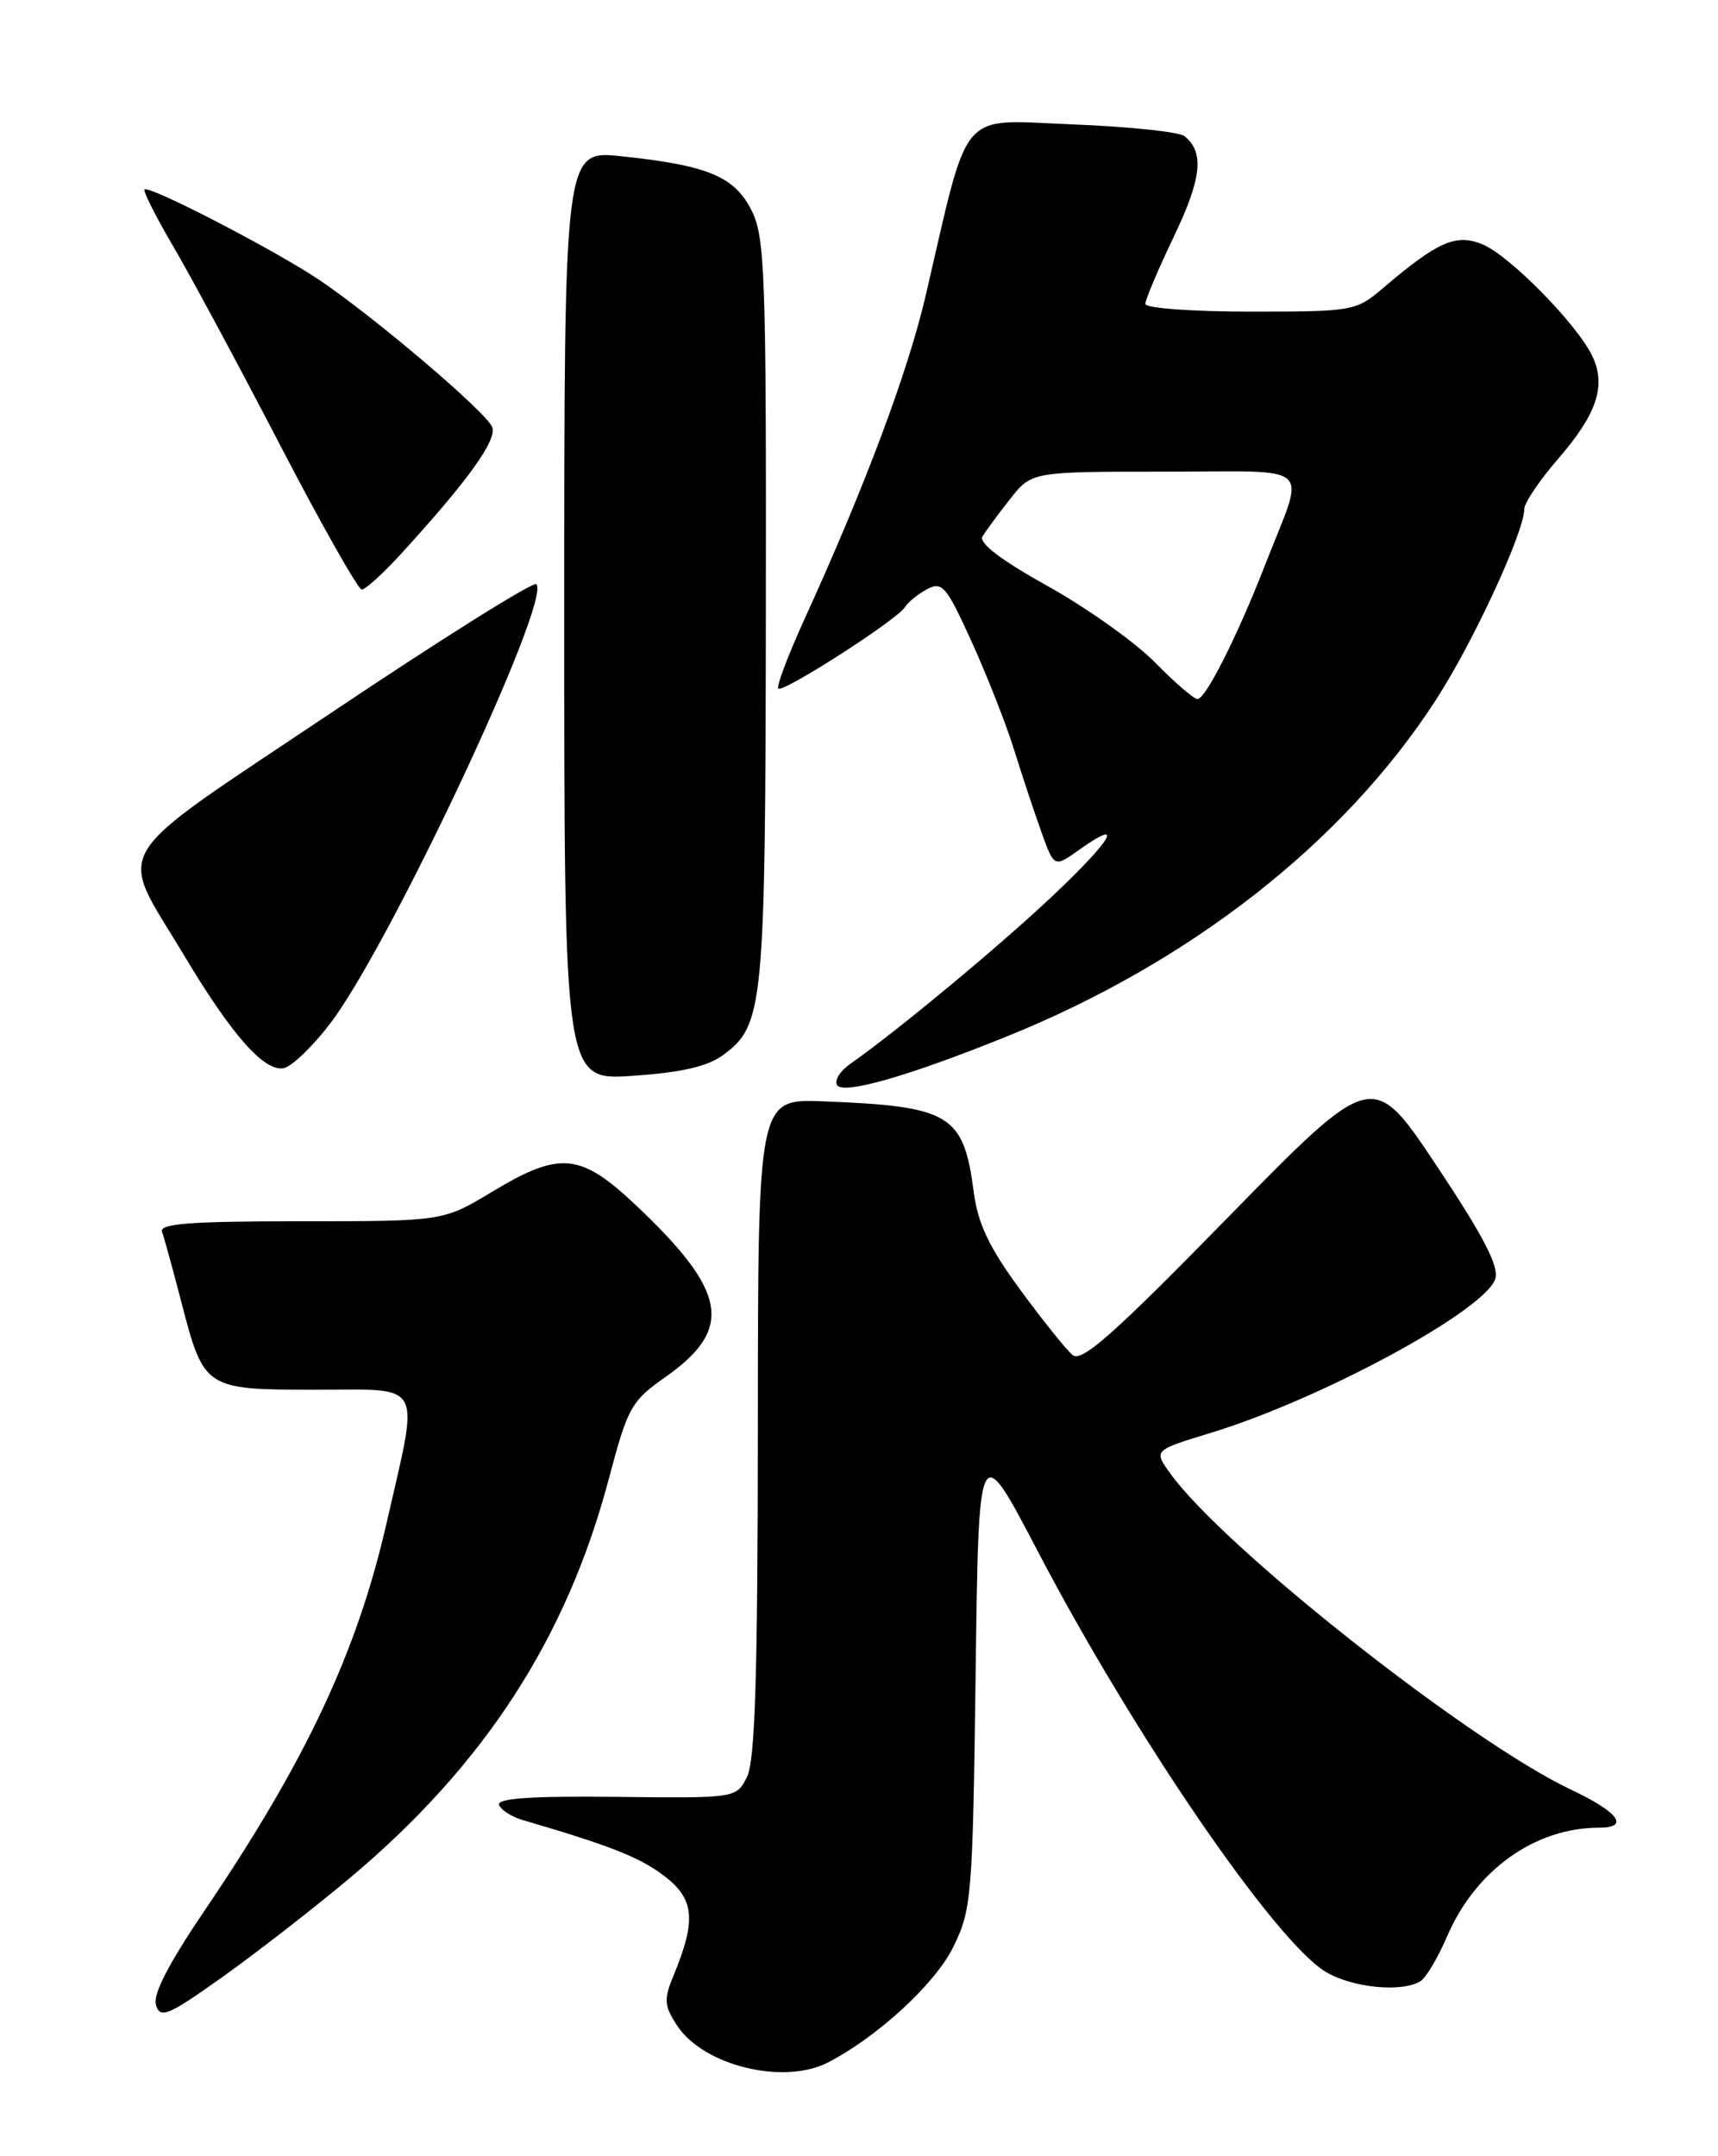 <?xml version="1.0" encoding="UTF-8" standalone="no"?>
<!DOCTYPE svg PUBLIC "-//W3C//DTD SVG 1.1//EN" "http://www.w3.org/Graphics/SVG/1.1/DTD/svg11.dtd" >
<svg xmlns="http://www.w3.org/2000/svg" xmlns:xlink="http://www.w3.org/1999/xlink" version="1.1" viewBox="0 0 204 256">
 <g >
 <path fill="currentColor"
d=" M 98.32 244.87 C 104.19 241.85 111.06 235.52 113.19 231.17 C 115.38 226.71 115.50 225.26 115.85 198.63 C 116.21 170.76 116.21 170.76 123.20 184.13 C 134.64 206.00 151.34 230.41 157.38 234.09 C 160.53 236.01 166.50 236.60 168.69 235.21 C 169.34 234.80 170.75 232.42 171.82 229.93 C 175.19 222.06 182.26 217.00 189.87 217.00 C 193.57 217.00 192.20 215.15 186.50 212.46 C 174.38 206.72 145.14 183.63 138.89 174.85 C 137.00 172.19 137.00 172.19 143.75 170.13 C 156.88 166.13 176.36 155.58 177.55 151.84 C 178.02 150.36 176.15 146.76 170.59 138.41 C 162.99 126.99 162.99 126.99 145.85 144.50 C 132.30 158.36 128.44 161.78 127.37 160.89 C 126.63 160.28 123.83 156.79 121.15 153.14 C 117.46 148.11 116.12 145.30 115.63 141.56 C 114.42 132.29 112.86 131.35 97.75 130.76 C 90.00 130.46 90.00 130.46 89.99 169.48 C 89.97 199.18 89.66 209.10 88.69 211.00 C 87.41 213.50 87.41 213.50 73.15 213.34 C 63.17 213.23 59.00 213.51 59.26 214.28 C 59.46 214.88 60.72 215.70 62.06 216.09 C 72.46 219.13 75.93 220.50 78.85 222.71 C 82.48 225.47 82.71 227.97 79.94 234.65 C 78.81 237.39 78.87 238.15 80.39 240.48 C 83.52 245.26 93.04 247.59 98.32 244.87 Z  M 41.39 223.10 C 57.48 209.64 67.27 194.57 72.31 175.52 C 74.54 167.09 74.95 166.35 79.02 163.49 C 87.13 157.78 86.38 153.38 75.58 143.16 C 68.91 136.86 66.52 136.63 58.43 141.50 C 52.62 145.00 52.62 145.00 35.70 145.00 C 22.59 145.00 18.89 145.28 19.24 146.25 C 19.49 146.94 20.51 150.65 21.51 154.50 C 24.22 164.96 24.29 165.00 37.59 165.00 C 50.47 165.00 49.81 163.74 45.90 180.84 C 42.40 196.16 36.32 209.09 24.28 226.86 C 19.99 233.19 18.12 236.82 18.52 238.07 C 19.04 239.70 19.96 239.31 26.30 234.81 C 30.26 232.00 37.05 226.73 41.39 223.10 Z  M 119.37 123.13 C 141.34 114.29 159.56 100.02 170.51 83.09 C 174.95 76.23 181.00 63.15 181.00 60.42 C 181.00 59.71 182.80 57.04 184.99 54.51 C 189.59 49.20 190.72 45.88 189.13 42.39 C 187.44 38.68 179.31 30.37 176.05 29.02 C 172.89 27.71 170.75 28.65 164.22 34.21 C 161.00 36.94 160.66 37.00 148.47 37.00 C 141.56 37.00 136.00 36.59 136.00 36.08 C 136.00 35.58 137.53 31.97 139.40 28.06 C 142.70 21.17 143.03 18.06 140.64 16.16 C 140.01 15.66 134.04 15.03 127.37 14.77 C 113.68 14.23 115.18 12.49 109.94 35.00 C 107.81 44.16 102.79 57.58 95.47 73.64 C 93.55 77.86 92.17 81.51 92.42 81.75 C 92.96 82.30 106.51 73.60 107.44 72.10 C 107.81 71.50 109.00 70.53 110.09 69.95 C 111.88 69.00 112.38 69.59 115.38 76.20 C 117.20 80.21 119.47 85.97 120.41 89.00 C 121.35 92.03 122.81 96.42 123.65 98.76 C 125.17 103.01 125.17 103.01 128.14 100.90 C 133.65 96.98 132.10 99.66 124.99 106.37 C 118.61 112.39 106.53 122.41 100.94 126.33 C 99.75 127.16 99.06 128.28 99.39 128.83 C 100.11 129.99 107.78 127.80 119.37 123.13 Z  M 85.90 125.24 C 90.68 121.69 90.88 119.60 90.94 72.50 C 90.99 32.54 90.84 28.18 89.25 25.00 C 87.23 20.95 84.03 19.62 73.75 18.55 C 67.00 17.84 67.00 17.84 67.00 73.06 C 67.00 128.29 67.00 128.29 75.15 127.73 C 80.97 127.33 84.04 126.62 85.90 125.24 Z  M 39.23 121.49 C 46.32 112.17 65.54 71.21 63.69 69.36 C 63.34 69.01 52.44 75.84 39.46 84.54 C 12.32 102.73 13.91 100.14 21.81 113.35 C 27.51 122.89 31.37 127.27 33.69 126.82 C 34.64 126.64 37.14 124.24 39.23 121.49 Z  M 47.63 65.75 C 55.54 57.10 59.03 52.25 58.45 50.72 C 57.78 48.97 44.71 37.84 37.96 33.27 C 32.85 29.81 17.70 21.96 17.17 22.50 C 16.97 22.69 18.49 25.70 20.53 29.18 C 22.57 32.65 28.28 43.26 33.21 52.75 C 38.14 62.24 42.53 70.00 42.96 70.00 C 43.39 70.00 45.49 68.09 47.63 65.75 Z  M 137.16 78.66 C 134.81 76.27 129.09 72.20 124.43 69.60 C 118.87 66.51 116.20 64.47 116.66 63.69 C 117.06 63.04 118.53 61.04 119.94 59.25 C 122.50 56.00 122.50 56.00 138.32 56.00 C 156.45 56.00 155.04 54.70 150.25 67.00 C 146.94 75.51 143.16 83.00 142.19 83.00 C 141.77 83.00 139.50 81.05 137.16 78.66 Z "/>
</g>
</svg>